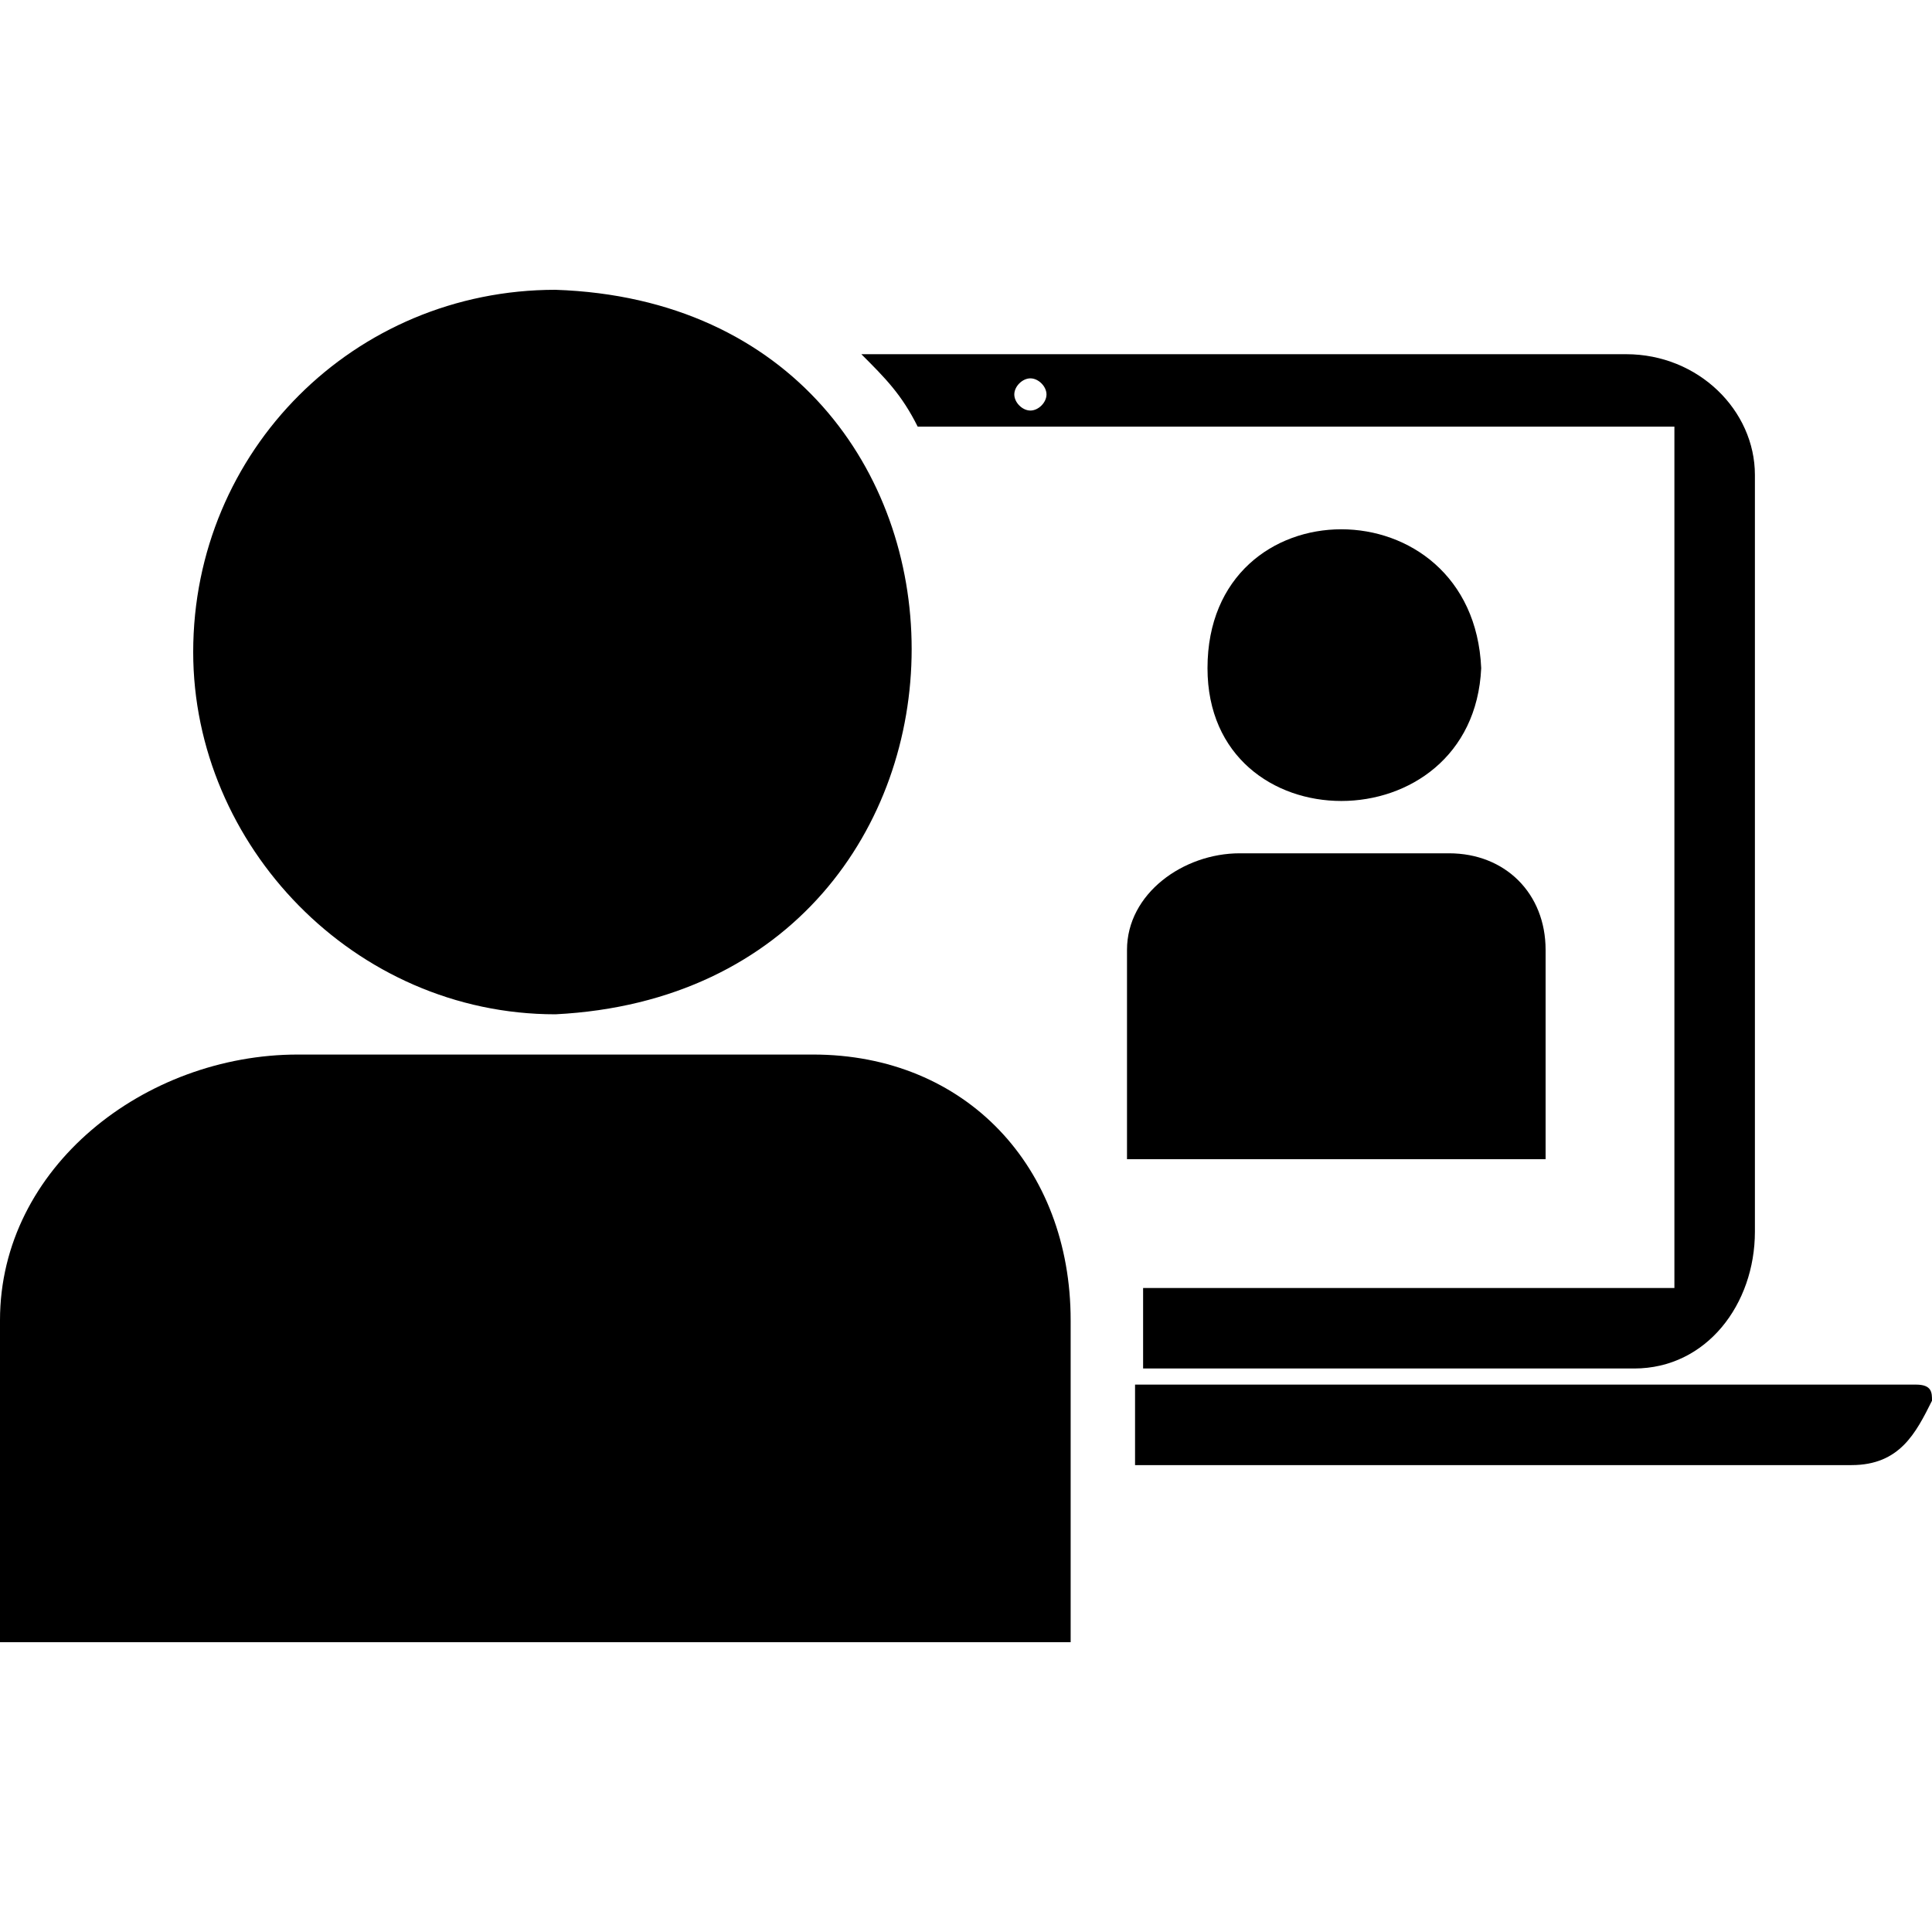 <!-- Generated by IcoMoon.io -->
<svg version="1.1" xmlns="http://www.w3.org/2000/svg" width="24" height="24" viewBox="0 0 24 24">
<title>online-help</title>
<path d="M2.4 8.1v0c0-2.5 2-4.5 4.5-4.5v0c5.9 0.2 5.9 8.7 0 9-2.5 0-4.5-2.1-4.5-4.5v0 0z"></path>
<path d="M23.8 17.2h-9.7v1h8.9c0.6 0 0.8-0.4 1-0.8 0-0.1 0-0.2-0.2-0.2v0z"></path>
<path d="M13.3 20.4v-4c0-1.9-1.3-3.3-3.2-3.3h-6.4c-1.9 0-3.7 1.4-3.7 3.3v4h13.3z"></path>
<path d="M15 8.3c0-2.3 3.3-2.3 3.4 0-0.1 2.2-3.4 2.2-3.4 0z"></path>
<path d="M19.2 14.4v-2.6c0 0 0 0 0 0 0-0.7-0.5-1.2-1.2-1.2 0 0 0 0-0.1 0v0h-2.5c-0.7 0-1.4 0.5-1.4 1.2v2.6h5.2z"></path>
<path d="M20.2 4.4h-9.5c0.3 0.3 0.5 0.5 0.7 0.9h9.4v10.7h-6.6v1h6.1c0.9 0 1.5-0.8 1.5-1.7v-9.3c0 0 0 0 0-0.1 0-0.8-0.7-1.5-1.6-1.5 0.1 0 0 0 0 0v0 0zM12.8 5.1c-0.1 0-0.2-0.1-0.2-0.2s0.1-0.2 0.2-0.2v0c0.1 0 0.2 0.1 0.2 0.2s-0.1 0.2-0.2 0.2v0 0z"></path>
</svg>
